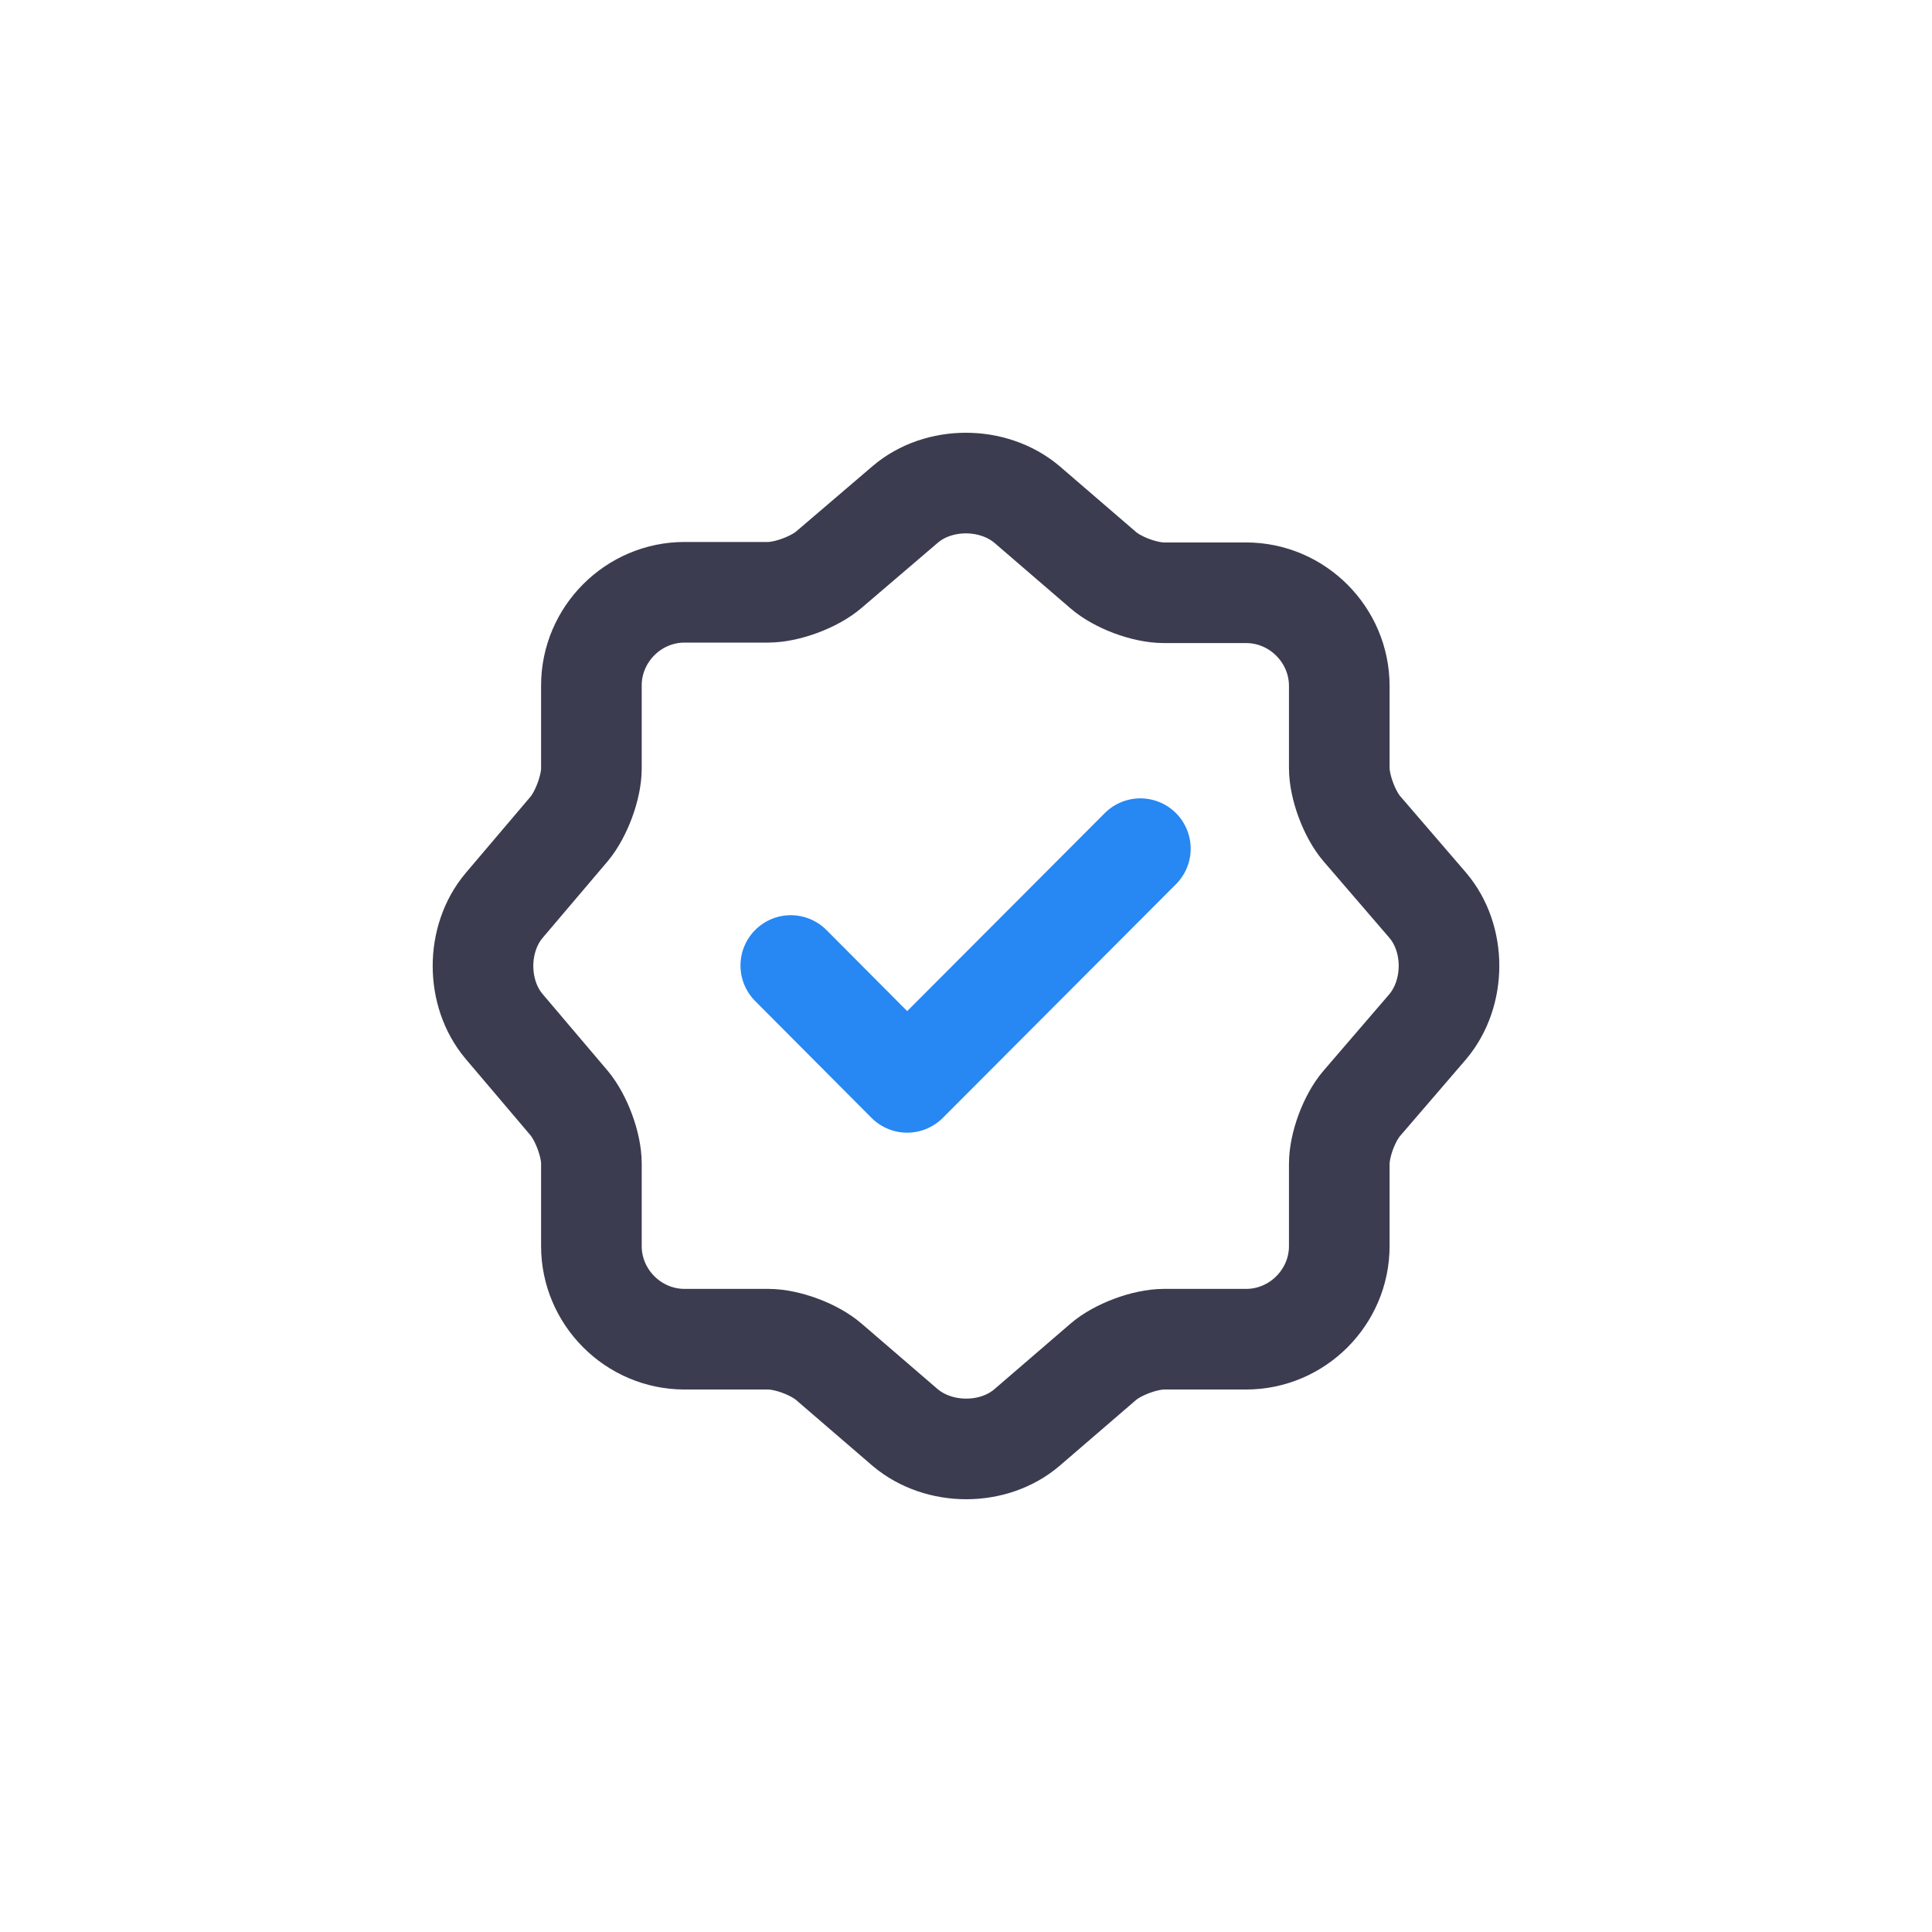 <svg viewBox="0 0 48 48" fill="none" xmlns="http://www.w3.org/2000/svg">
    <path d="M19.647 23.988L22.538 26.891L28.332 21.085" stroke="#2787F3" stroke-width="2.5"
        stroke-linecap="round" stroke-linejoin="round" />
    <path
        d="M22.49 12.532C23.318 11.825 24.673 11.825 25.513 12.532L27.408 14.164C27.768 14.476 28.44 14.727 28.92 14.727H30.959C32.23 14.727 33.274 15.771 33.274 17.043V19.082C33.274 19.55 33.526 20.233 33.838 20.593L35.469 22.488C36.177 23.316 36.177 24.672 35.469 25.511L33.838 27.407C33.526 27.767 33.274 28.438 33.274 28.918V30.957C33.274 32.229 32.23 33.272 30.959 33.272H28.92C28.452 33.272 27.768 33.524 27.408 33.836L25.513 35.468C24.685 36.175 23.33 36.175 22.49 35.468L20.595 33.836C20.235 33.524 19.563 33.272 19.083 33.272H17.008C15.737 33.272 14.693 32.229 14.693 30.957V28.906C14.693 28.438 14.441 27.767 14.141 27.407L12.522 25.499C11.826 24.672 11.826 23.328 12.522 22.5L14.141 20.593C14.441 20.233 14.693 19.562 14.693 19.094V17.031C14.693 15.759 15.737 14.715 17.008 14.715H19.083C19.551 14.715 20.235 14.463 20.595 14.152L22.49 12.532Z"
        stroke="#3C3C50" stroke-width="2.5" stroke-linecap="round" stroke-linejoin="round" />
</svg>
    